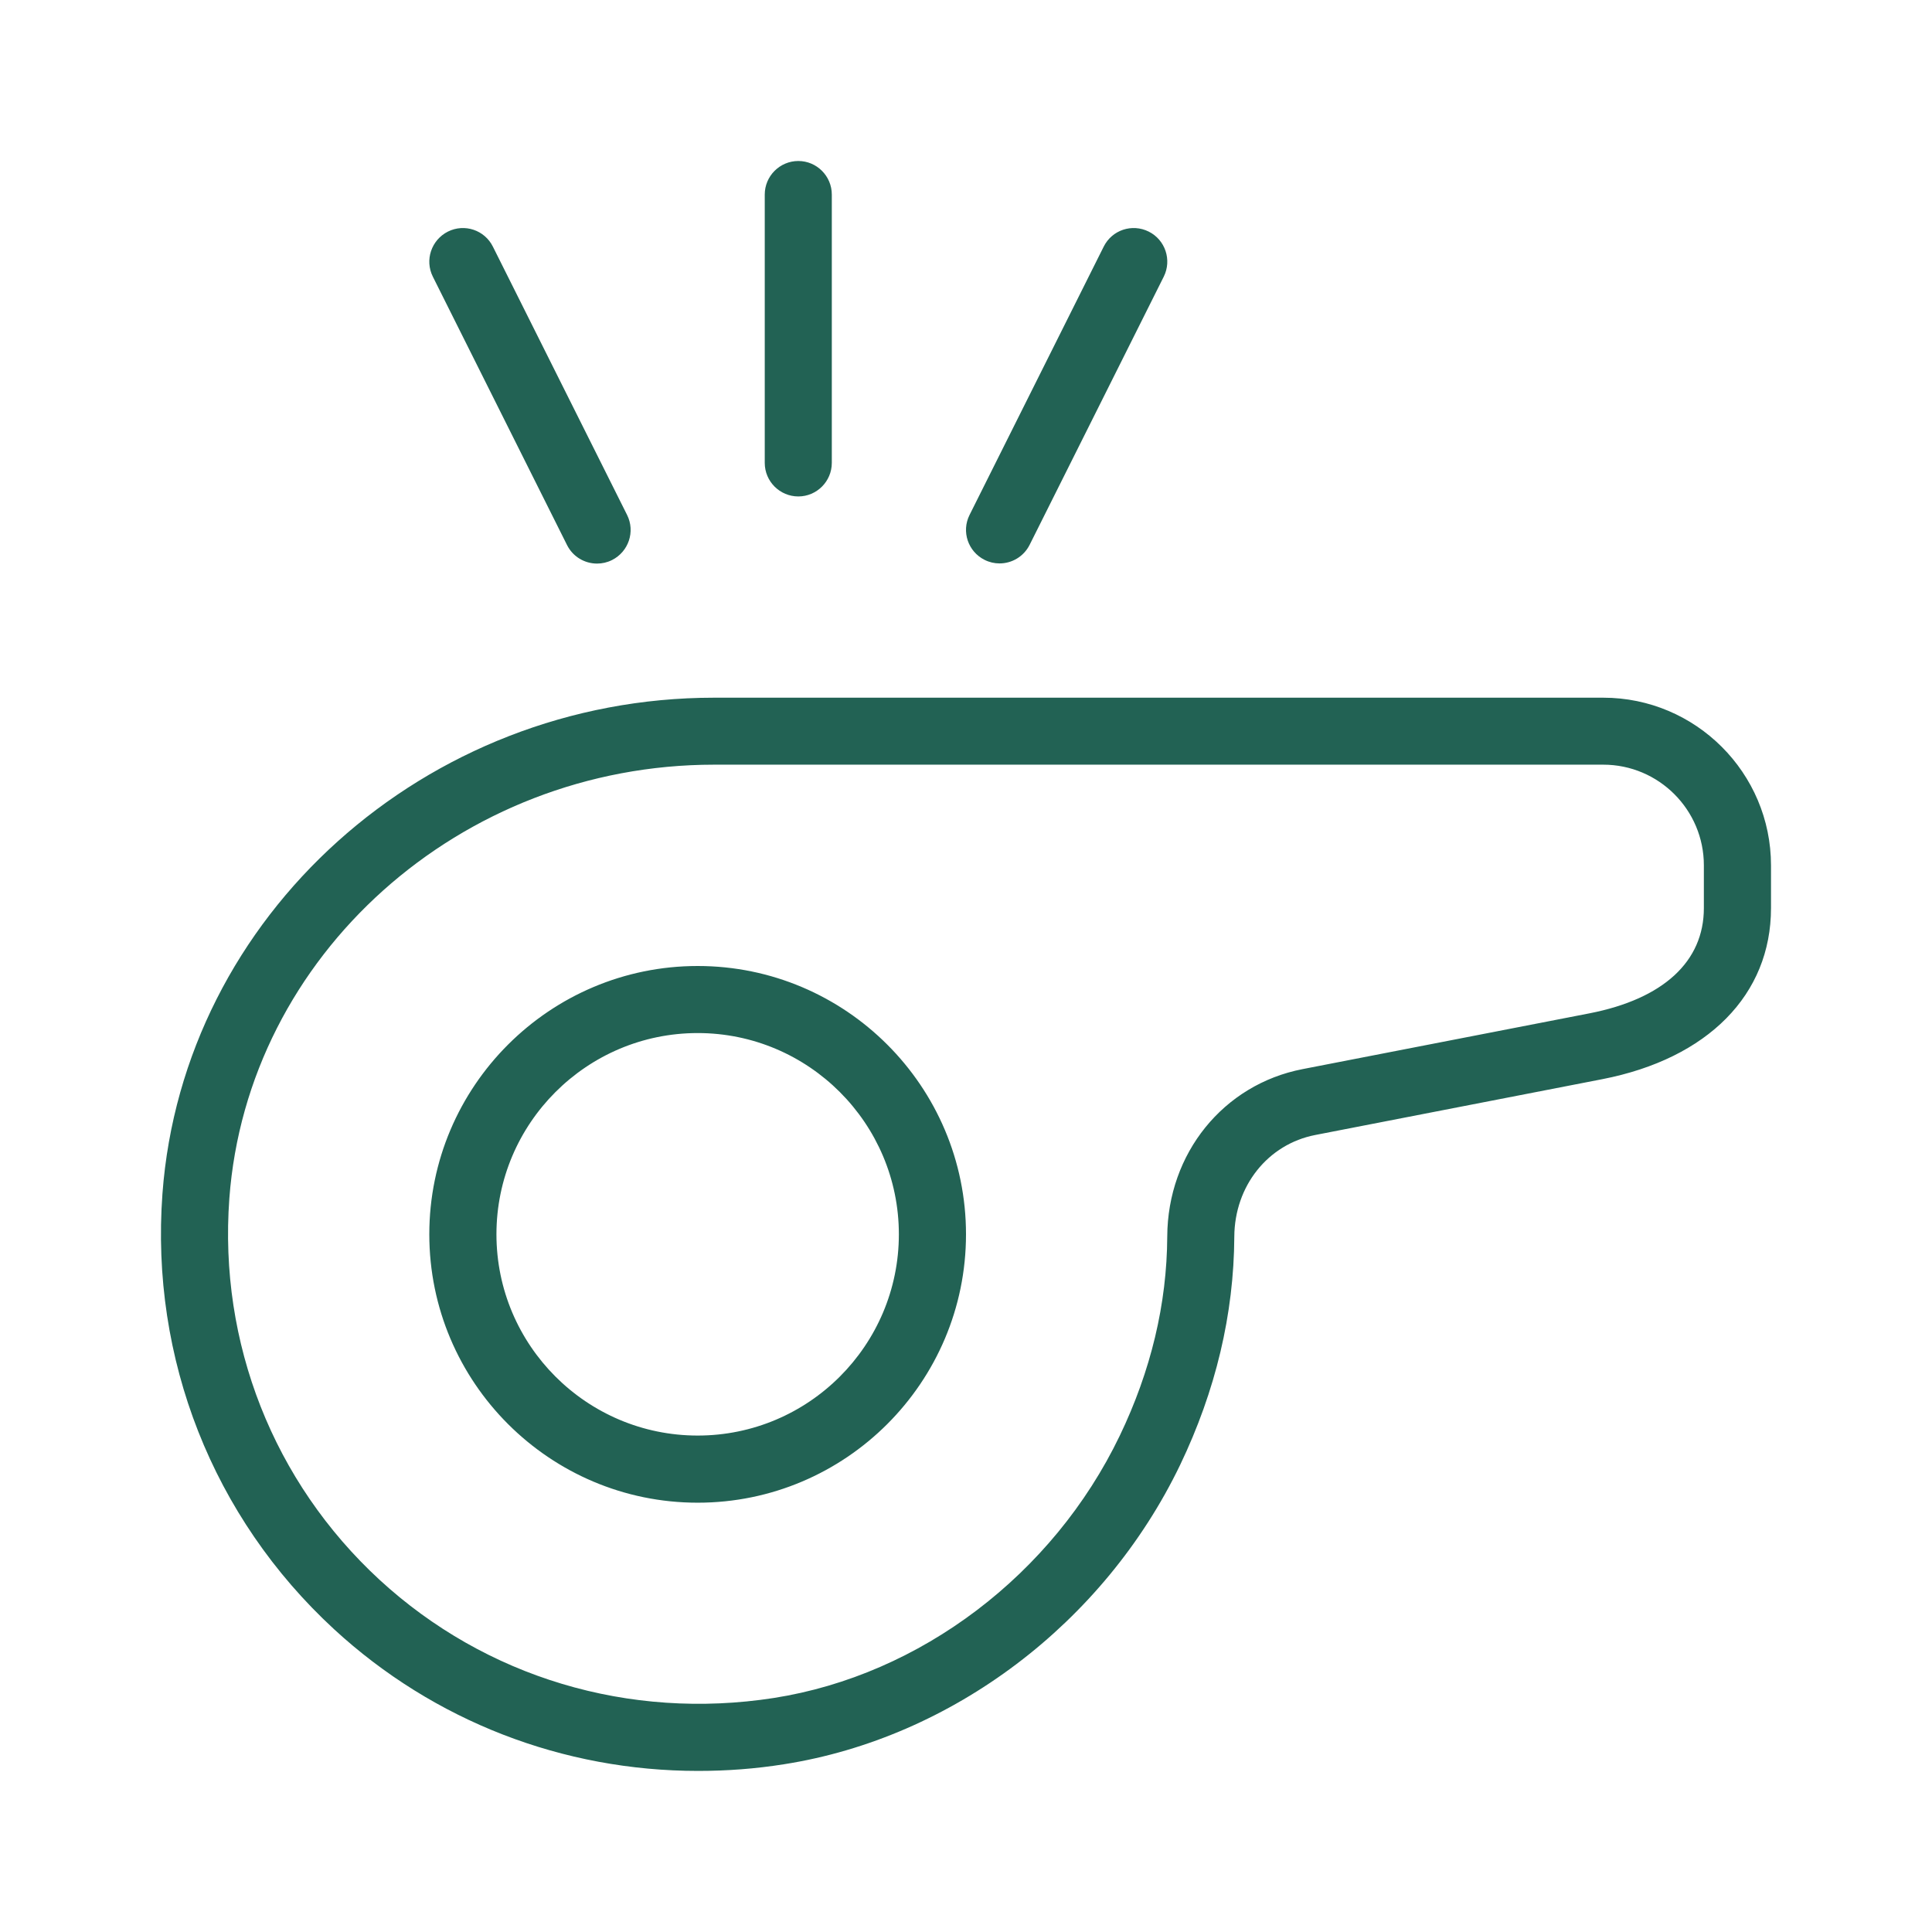 <svg width="24" height="24" viewBox="0 0 24 24" fill="none" xmlns="http://www.w3.org/2000/svg">
<g clip-path="url(#clip0_163_44)">
<path d="M8.667 12C6.828 12 5.333 13.495 5.333 15.333C5.333 17.172 6.828 18.667 8.667 18.667C10.505 18.667 12 17.172 12 15.333C12 13.495 10.505 12 8.667 12ZM8.667 17.833C7.288 17.833 6.167 16.712 6.167 15.333C6.167 13.955 7.288 12.833 8.667 12.833C10.045 12.833 11.166 13.955 11.166 15.333C11.166 16.712 10.045 17.833 8.667 17.833ZM19.916 8.667H8.871C5.284 8.667 2.274 11.373 2.018 14.828C1.867 16.878 2.643 18.849 4.149 20.238C5.392 21.383 6.997 21.999 8.672 21.999C9.027 21.999 9.383 21.973 9.74 21.916C11.828 21.588 13.713 20.164 14.66 18.198C15.101 17.278 15.328 16.325 15.333 15.363C15.336 14.733 15.75 14.213 16.34 14.099L19.904 13.406C21.216 13.15 22 12.356 22 11.281V10.75C22 9.602 21.065 8.667 19.916 8.667ZM21.166 11.281C21.166 11.945 20.662 12.409 19.745 12.588L16.181 13.281C15.197 13.472 14.505 14.328 14.5 15.36C14.496 16.197 14.297 17.03 13.909 17.837C13.08 19.56 11.433 20.808 9.612 21.093C7.814 21.372 6.032 20.837 4.714 19.624C3.397 18.409 2.717 16.683 2.849 14.888C3.072 11.867 5.717 9.499 8.871 9.499H19.916C20.606 9.499 21.166 10.06 21.166 10.749V11.28V11.281ZM9.5 5.75V2.417C9.5 2.187 9.687 2 9.917 2C10.146 2 10.333 2.187 10.333 2.417V5.75C10.333 5.98 10.146 6.167 9.917 6.167C9.687 6.167 9.5 5.98 9.5 5.75ZM12.044 6.397L13.711 3.063C13.814 2.857 14.063 2.774 14.27 2.877C14.476 2.98 14.559 3.23 14.457 3.436L12.79 6.769C12.716 6.915 12.57 6.999 12.416 6.999C12.354 6.999 12.291 6.985 12.231 6.955C12.025 6.852 11.941 6.603 12.044 6.397ZM5.377 3.437C5.274 3.231 5.358 2.981 5.564 2.877C5.77 2.774 6.02 2.857 6.123 3.064L7.79 6.397C7.893 6.603 7.809 6.853 7.603 6.957C7.543 6.987 7.48 7.001 7.417 7.001C7.264 7.001 7.117 6.917 7.044 6.771L5.377 3.437Z" fill="#226254"/>
</g>
<defs>
<clipPath id="clip0_163_44">
<rect width="20" height="20" fill="white" transform="translate(2 2)"/>
</clipPath>
</defs>
</svg>
